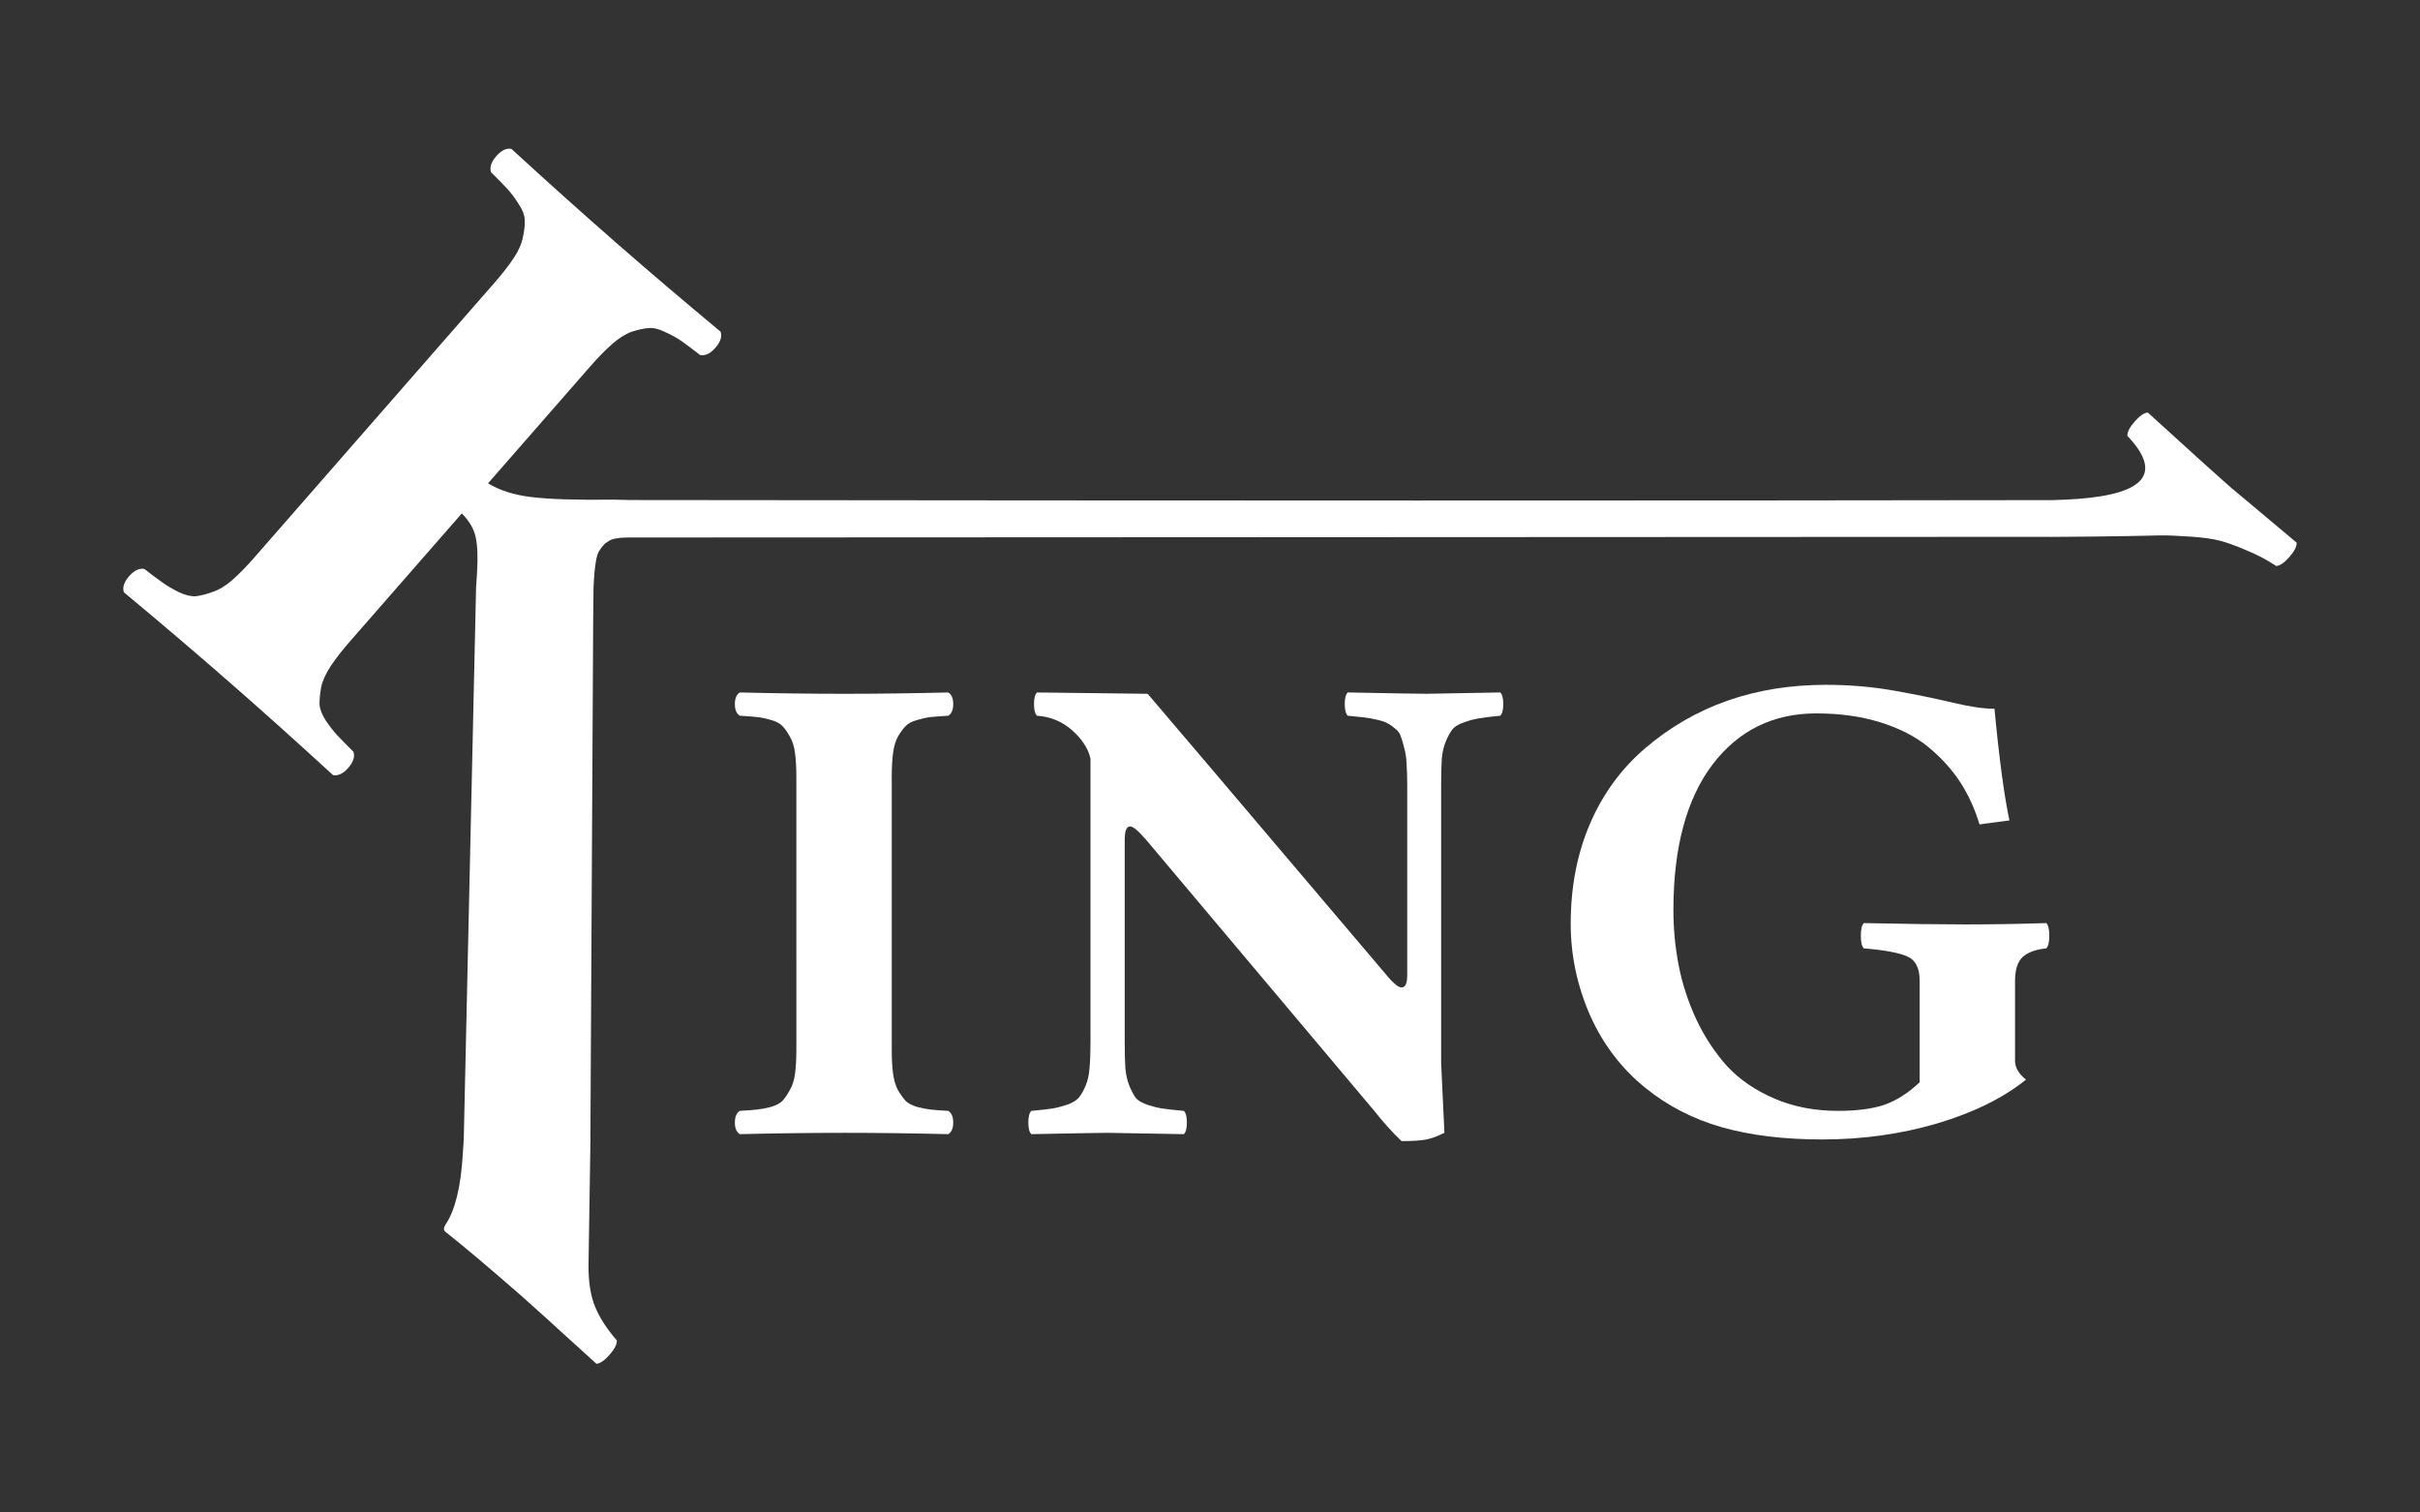 <?xml version="1.0" encoding="UTF-8" standalone="no"?>
<!-- Created with Inkscape (http://www.inkscape.org/) -->

<svg
   width="640"
   height="400"
   viewBox="0 0 169.333 105.833"
   version="1.1"
   id="svg5"
   inkscape:version="1.2.2 (732a01da63, 2022-12-09)"
   sodipodi:docname="C.svg"
   xmlns:inkscape="http://www.inkscape.org/namespaces/inkscape"
   xmlns:sodipodi="http://sodipodi.sourceforge.net/DTD/sodipodi-0.dtd"
   xmlns="http://www.w3.org/2000/svg"
   xmlns:svg="http://www.w3.org/2000/svg">
  <rect x="0" y="0" width="169.333" height="105.833" fill="#333333" stroke="none"/>
  <sodipodi:namedview
     id="namedview7"
     pagecolor="#000000"
     bordercolor="#000000"
     borderopacity="0.25"
     inkscape:showpageshadow="2"
     inkscape:pageopacity="0"
     inkscape:pagecheckerboard="0"
     inkscape:deskcolor="#d1d1d1"
     inkscape:document-units="px"
     showgrid="false"
     inkscape:zoom="0.4204826"
     inkscape:cx="258.03683"
     inkscape:cy="268.73882"
     inkscape:window-width="1280"
     inkscape:window-height="961"
     inkscape:window-x="1912"
     inkscape:window-y="-8"
     inkscape:window-maximized="1"
     inkscape:current-layer="layer1" />
  <defs
     id="defs2" />
  <g
     inkscape:label="Layer 1"
     inkscape:groupmode="layer"
     id="layer1"
     transform="translate(-4.883,-7.791)">
    <path
       d="m 132.649,55.71 q 2.511,0 4.837,0.419 2.325,0.419 4.07,0.837 1.767,0.419 2.884,0.419 0.488,5.162 1.046,7.813 l -2.093,0.279 q -0.488,-1.628 -1.349,-2.953 -0.86,-1.326 -2.209,-2.442 -1.349,-1.116 -3.372,-1.744 -2,-0.628 -4.488,-0.628 -4.511,0 -7.232,3.535 -2.767,3.628 -2.767,10.232 0,1.977 0.372,3.883 0.372,1.907 1.232,3.767 0.884,1.86 2.163,3.279 1.302,1.395 3.302,2.256 2,0.86 4.442,0.86 1.977,0 3.232,-0.419 1.279,-0.442 2.488,-1.581 v -7.093 q 0,-1.326 -0.837,-1.698 -0.837,-0.395 -3.07,-0.581 -0.209,-0.209 -0.209,-0.884 0,-0.674 0.209,-0.884 4.465,0.093 7.093,0.093 2.837,0 5.674,-0.093 0.209,0.209 0.209,0.884 0,0.674 -0.209,0.884 -1.116,0.116 -1.651,0.605 -0.535,0.488 -0.535,1.674 v 5.581 q 0,0.721 0.767,1.326 -2.395,1.93 -6.232,3.07 -3.814,1.116 -8.023,1.116 -4.023,0 -7.046,-0.86 -3,-0.86 -5.325,-2.744 -2.511,-2.023 -3.883,-5.093 -1.349,-3.093 -1.349,-6.395 0,-3.86 1.349,-7 1.349,-3.139 3.883,-5.302 5.186,-4.418 12.627,-4.418 z"
       id="path3477"
       style="font-weight:bold;font-size:47.625px;font-family:'Linux Libertine G';-inkscape-font-specification:'Linux Libertine G Bold';text-align:center;letter-spacing:2.117px;text-anchor:middle;fill:#ffffff;stroke-width:0.265;stroke-linecap:round;stroke-linejoin:round" />
    <path
       d="m 105.953,87.057 q -0.698,0.349 -1.256,0.465 -0.558,0.116 -1.744,0.116 -0.977,-0.93 -1.907,-2.116 L 85.093,66.57 q -0.814,-0.953 -1.139,-0.953 -0.372,0 -0.372,0.953 v 14.162 q 0,1.116 0.047,1.837 0.07,0.721 0.302,1.256 0.233,0.535 0.442,0.814 0.233,0.256 0.814,0.465 0.581,0.186 1.046,0.256 0.488,0.07 1.488,0.163 0.209,0.209 0.209,0.814 0,0.605 -0.209,0.814 -4.744,-0.093 -5.325,-0.093 -0.698,0 -5.349,0.093 -0.209,-0.209 -0.209,-0.814 0,-0.605 0.209,-0.814 0.977,-0.093 1.465,-0.163 0.512,-0.093 1.07,-0.279 0.558,-0.209 0.791,-0.488 0.233,-0.279 0.465,-0.814 0.233,-0.535 0.279,-1.232 0.07,-0.721 0.07,-1.814 V 60.873 q -0.233,-1.046 -1.279,-1.977 -1.046,-0.93 -2.465,-1.023 -0.209,-0.209 -0.209,-0.814 0,-0.605 0.209,-0.814 l 7.744,0.093 4.256,5 12.627,14.883 q 0.372,0.419 0.628,0.581 0.279,0.163 0.465,0 0.186,-0.163 0.186,-0.744 V 62.663 q 0,-0.837 -0.046,-1.442 -0.023,-0.605 -0.163,-1.093 -0.116,-0.488 -0.233,-0.791 -0.093,-0.326 -0.395,-0.558 -0.302,-0.256 -0.535,-0.372 -0.233,-0.14 -0.744,-0.256 -0.512,-0.116 -0.907,-0.163 -0.372,-0.047 -1.139,-0.116 -0.209,-0.209 -0.209,-0.814 0,-0.605 0.209,-0.814 4.744,0.093 5.535,0.093 0.488,0 5.139,-0.093 0.209,0.209 0.209,0.814 0,0.605 -0.209,0.814 -0.977,0.093 -1.488,0.186 -0.488,0.07 -1.046,0.279 -0.558,0.186 -0.791,0.465 -0.233,0.279 -0.465,0.814 -0.233,0.535 -0.302,1.256 -0.046,0.698 -0.046,1.791 v 19.534 z"
       id="path3475"
       style="font-weight:bold;font-size:47.625px;font-family:'Linux Libertine G';-inkscape-font-specification:'Linux Libertine G Bold';text-align:center;letter-spacing:2.117px;text-anchor:middle;fill:#ffffff;stroke-width:0.265;stroke-linecap:round;stroke-linejoin:round" />
    <path
       d="m 60.606,62.152 q 0,-0.977 -0.093,-1.674 -0.093,-0.698 -0.372,-1.163 -0.256,-0.465 -0.512,-0.721 -0.256,-0.279 -0.791,-0.419 -0.535,-0.163 -0.977,-0.209 -0.419,-0.047 -1.209,-0.093 Q 56.304,57.664 56.304,57.059 q 0,-0.605 0.349,-0.814 3.814,0.093 7.348,0.093 3.418,0 7.232,-0.093 0.349,0.209 0.349,0.814 0,0.605 -0.349,0.814 -0.791,0.047 -1.232,0.093 -0.419,0.047 -0.953,0.209 -0.535,0.14 -0.791,0.419 -0.256,0.256 -0.535,0.721 -0.256,0.465 -0.349,1.163 -0.093,0.698 -0.093,1.674 v 19.092 q 0,0.977 0.093,1.674 0.093,0.698 0.349,1.163 0.279,0.465 0.535,0.744 0.256,0.256 0.791,0.419 0.535,0.14 0.953,0.186 0.442,0.047 1.232,0.093 0.349,0.209 0.349,0.814 0,0.605 -0.349,0.814 -3.814,-0.093 -7.232,-0.093 -3.535,0 -7.348,0.093 Q 56.304,86.941 56.304,86.336 q 0,-0.605 0.349,-0.814 0.791,-0.047 1.209,-0.093 0.442,-0.047 0.977,-0.186 0.535,-0.163 0.791,-0.419 0.256,-0.279 0.512,-0.744 0.279,-0.465 0.372,-1.163 0.093,-0.698 0.093,-1.674 z"
       id="path3473"
       style="font-weight:bold;font-size:47.625px;font-family:'Linux Libertine G';-inkscape-font-specification:'Linux Libertine G Bold';text-align:center;letter-spacing:2.117px;text-anchor:middle;fill:#ffffff;stroke-width:0.265;stroke-linecap:round;stroke-linejoin:round" />
    <path
       id="path950"
       style="font-weight:bold;font-size:63.5px;font-family:'Linux Libertine G';-inkscape-font-specification:'Linux Libertine G Bold';text-align:center;text-anchor:middle;vector-effect:non-scaling-stroke;fill:#ffffff;stroke-width:0.265;stroke-linecap:round;stroke-linejoin:round;-inkscape-stroke:hairline"
       d="m 40.537,18.196 c -0.311,-0.005 -0.621,0.17 -0.931,0.525 -0.354,0.405 -0.475,0.779 -0.364,1.123 0.502,0.494 0.88,0.878 1.133,1.154 0.268,0.29 0.534,0.645 0.797,1.067 0.276,0.406 0.418,0.778 0.426,1.114 0.022,0.321 -0.018,0.712 -0.119,1.173 -0.085,0.475 -0.301,0.972 -0.647,1.493 -0.346,0.521 -0.804,1.109 -1.376,1.763 L 22.704,46.774 c -0.571,0.654 -1.092,1.187 -1.562,1.599 -0.47,0.412 -0.935,0.693 -1.394,0.841 -0.443,0.162 -0.832,0.261 -1.167,0.298 -0.321,0.022 -0.708,-0.07 -1.161,-0.274 -0.44,-0.219 -0.821,-0.443 -1.144,-0.67 -0.307,-0.214 -0.739,-0.536 -1.296,-0.967 -0.356,-0.064 -0.711,0.106 -1.065,0.511 -0.354,0.405 -0.475,0.779 -0.364,1.123 2.607,2.169 5.093,4.287 7.458,6.355 2.288,2 4.681,4.146 7.179,6.439 0.356,0.064 0.711,-0.106 1.065,-0.511 0.354,-0.405 0.475,-0.779 0.364,-1.123 -0.502,-0.494 -0.887,-0.886 -1.155,-1.175 -0.253,-0.276 -0.518,-0.617 -0.794,-1.023 -0.263,-0.422 -0.405,-0.793 -0.426,-1.114 -0.008,-0.336 0.031,-0.742 0.116,-1.216 0.101,-0.461 0.324,-0.952 0.67,-1.473 0.346,-0.521 0.805,-1.109 1.376,-1.762 l 7.795,-8.918 c 0.535,0.55 0.858,1.107 0.969,1.671 0.127,0.577 0.159,1.388 0.098,2.432 l -0.067,1.045 h -0.002 L 37.335,87.434 h 0.003 l -0.076,1.185 c -0.141,2.265 -0.544,3.889 -1.211,4.872 -0.132,0.214 -0.136,0.375 -0.011,0.484 1.331,1.053 3.108,2.553 5.334,4.498 0.56,0.49 2.308,2.072 5.242,4.746 0.263,-0.018 0.57,-0.229 0.924,-0.634 0.354,-0.405 0.522,-0.738 0.504,-1.001 -0.699,-0.803 -1.206,-1.589 -1.521,-2.359 C 46.207,98.456 46.054,97.484 46.063,96.312 l 0.138,-8.93 h -0.006 L 46.389,51.161 c 0.006,-0.81 0.015,-1.563 0.025,-2.274 h 5.17e-4 c 0.064,-1.474 0.206,-2.34 0.427,-2.593 0.027,-0.031 0.074,-0.1 0.14,-0.207 l 0.224,-0.257 c 0.07,-0.049 0.168,-0.114 0.295,-0.195 0.126,-0.082 0.284,-0.136 0.472,-0.164 0.202,-0.043 0.428,-0.065 0.677,-0.067 l 0.321,-0.003 h 0.026 l 99.35,-0.047 v 0.005 l 2.947,-0.023 2.459,-0.034 2.348,-0.048 c 0.498,-0.004 1.174,0.024 2.027,0.084 0.883,0.058 1.593,0.156 2.13,0.296 0.552,0.153 1.175,0.383 1.87,0.688 0.708,0.289 1.384,0.647 2.028,1.072 0.263,-0.018 0.571,-0.229 0.924,-0.634 0.354,-0.405 0.521,-0.738 0.504,-1.001 -3.043,-2.55 -4.579,-3.838 -4.611,-3.865 -0.934,-0.816 -2.867,-2.562 -5.801,-5.236 -0.263,0.018 -0.571,0.229 -0.924,0.634 -0.354,0.405 -0.521,0.738 -0.504,1.001 2.444,2.575 1.297,4.044 -3.44,4.406 -0.546,0.041 -1.201,0.071 -1.941,0.091 v -0.005 c -26.06,0.043 -59.098,0.041 -99.366,-0.006 -0.38,-0.007 -0.762,-0.015 -1.163,-0.025 -2.635,0.031 -4.558,-0.031 -5.769,-0.184 -1.196,-0.139 -2.207,-0.459 -3.031,-0.961 l 7.122,-8.147 c 0.571,-0.654 1.092,-1.187 1.563,-1.599 0.47,-0.412 0.927,-0.7 1.37,-0.861 0.459,-0.148 0.849,-0.233 1.169,-0.254 0.334,-0.037 0.722,0.054 1.161,0.273 0.453,0.204 0.833,0.413 1.14,0.627 0.323,0.227 0.762,0.557 1.319,0.988 0.356,0.064 0.711,-0.106 1.065,-0.511 0.354,-0.405 0.475,-0.779 0.364,-1.123 -2.607,-2.169 -5.054,-4.253 -7.342,-6.253 -2.366,-2.068 -4.798,-4.248 -7.296,-6.541 -0.044,-0.008 -0.089,-0.013 -0.133,-0.013 z" />
  </g>
</svg>
